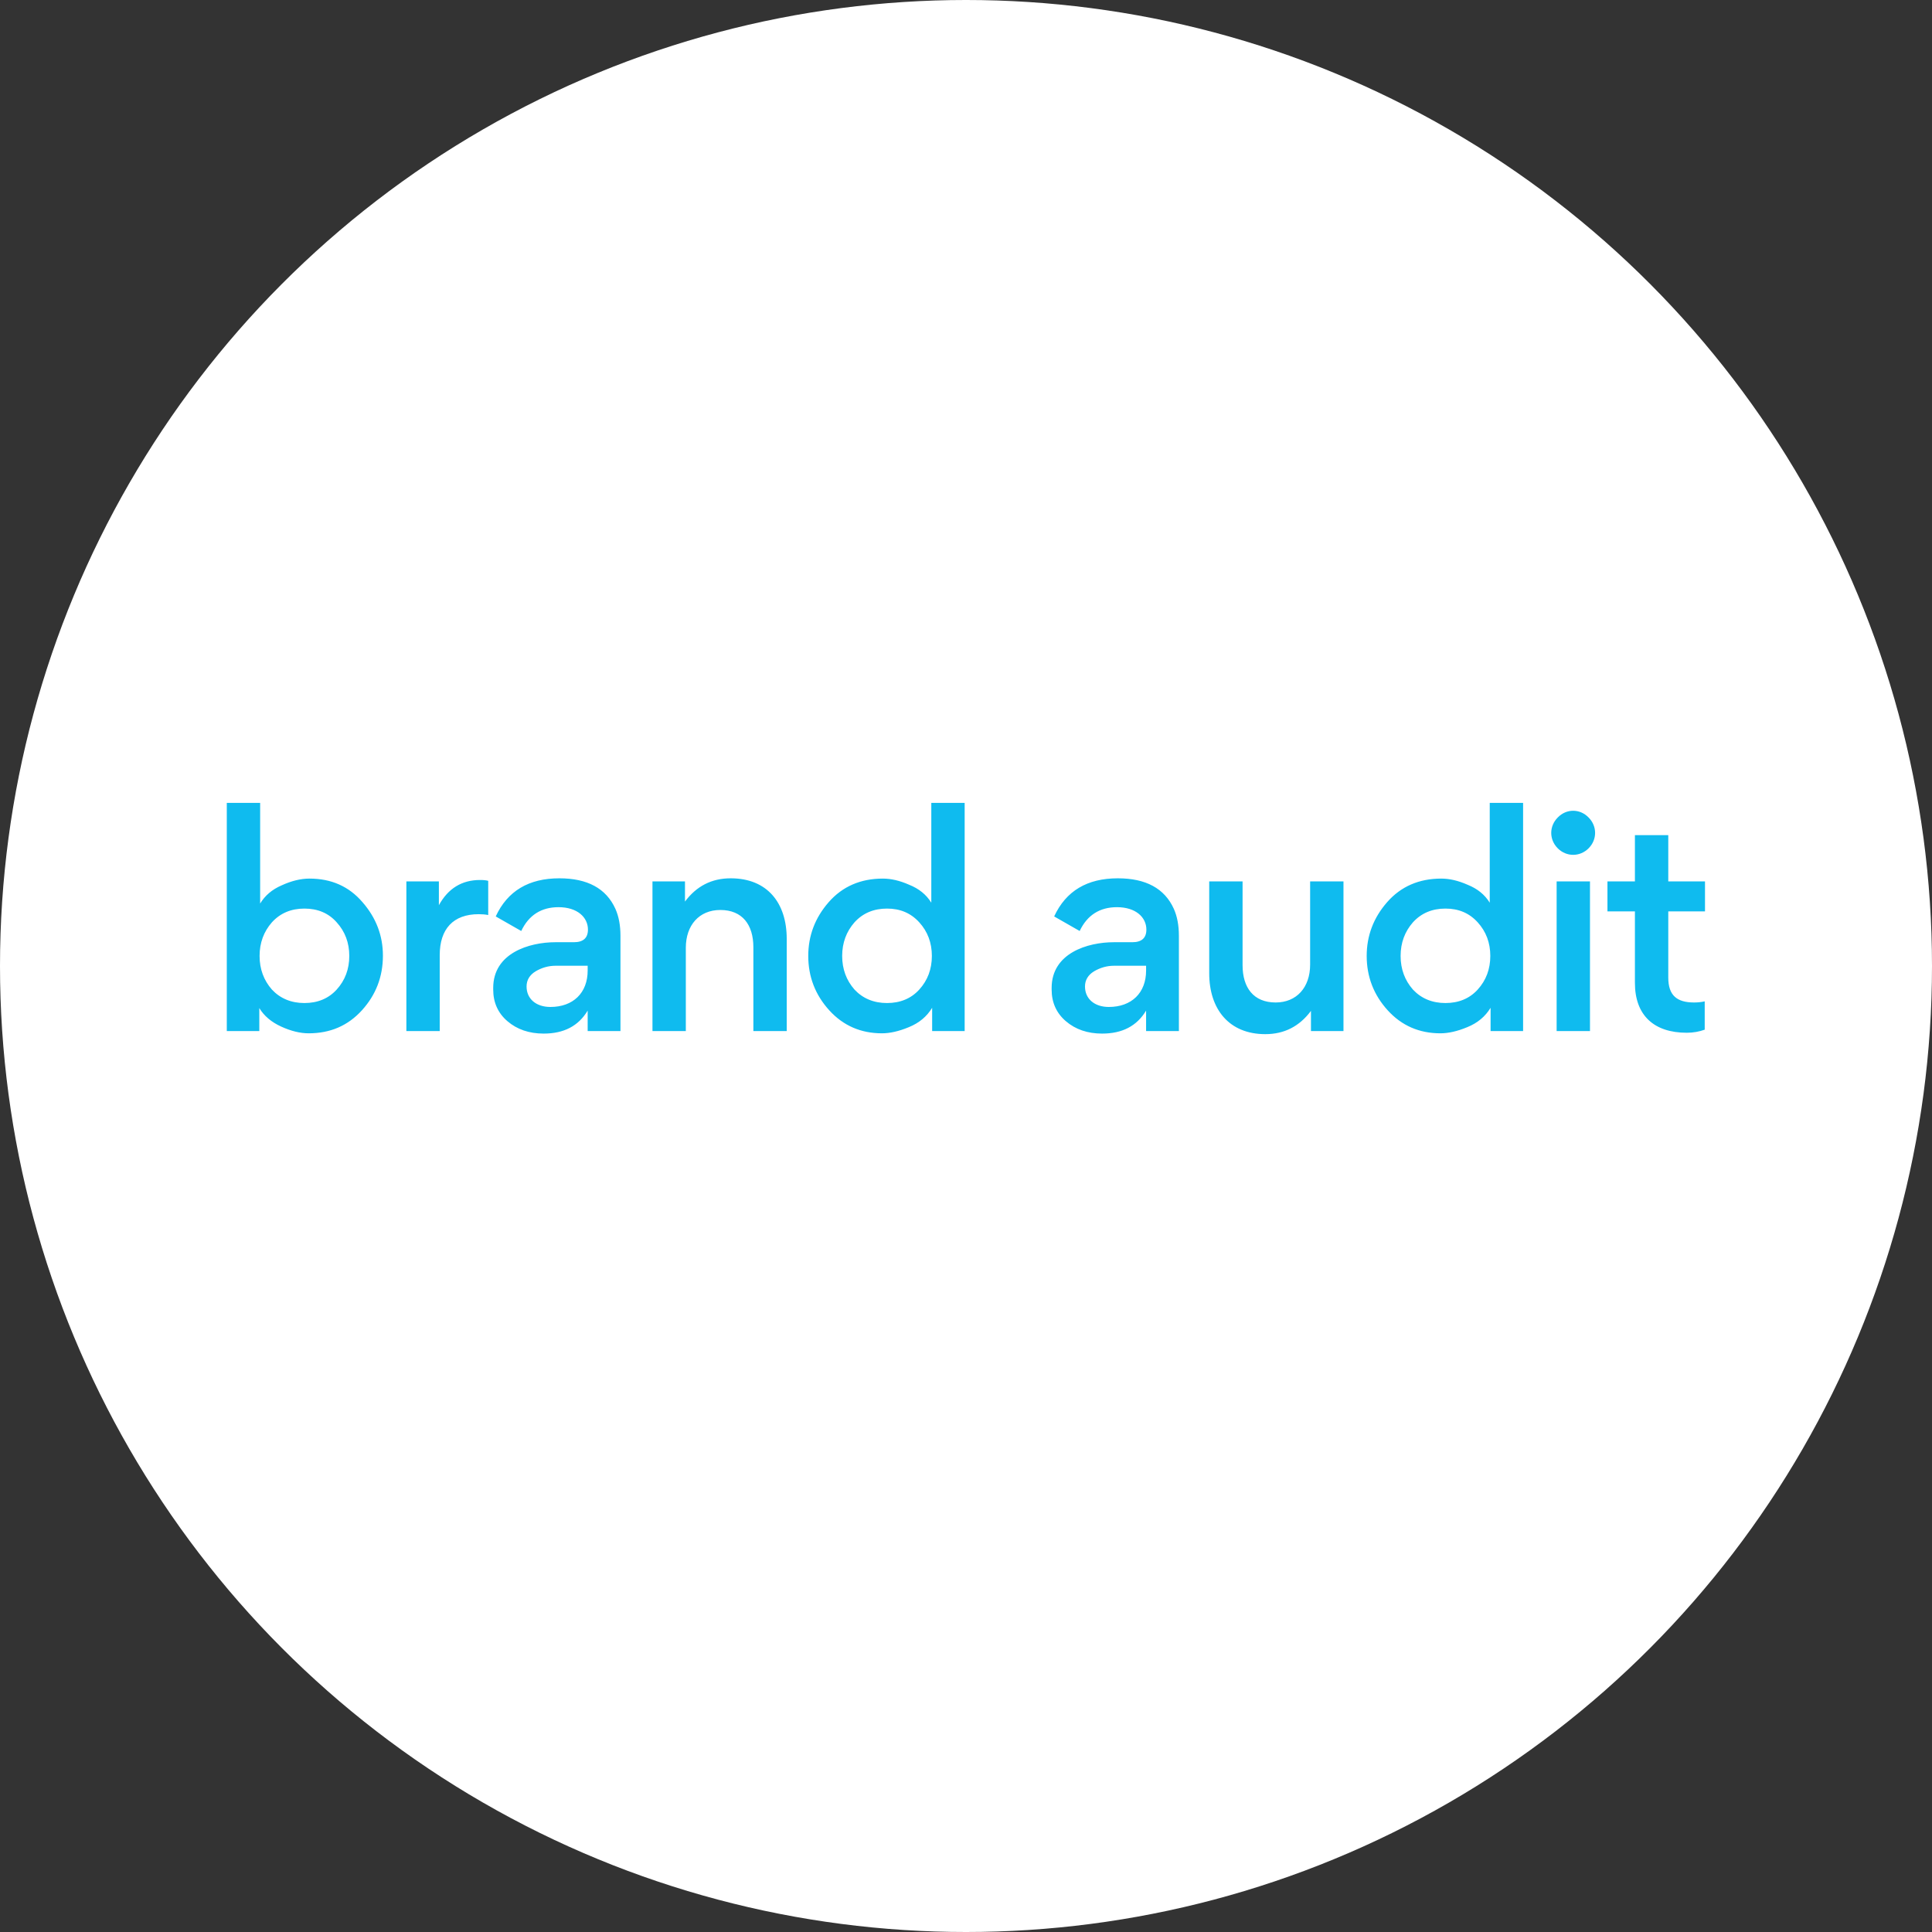 <svg width="193" height="193" viewBox="0 0 193 193" fill="none" xmlns="http://www.w3.org/2000/svg">
<rect x="0" y="0" width="193" height="193" fill="#333333" stroke="none"/>
<circle cx="96.5" cy="96.5" r="96.5" fill="white"/>
<path d="M38.252 95.468C38.252 97.568 37.552 99.388 36.152 100.928C34.752 102.468 32.988 103.224 30.832 103.224C29.992 103.224 29.068 103 28.088 102.552C27.108 102.104 26.38 101.488 25.904 100.704V103H22.656V80.208H25.988V90.26C26.464 89.476 27.164 88.86 28.144 88.44C29.124 87.992 30.048 87.768 30.916 87.768C33.1 87.768 34.864 88.552 36.208 90.12C37.58 91.688 38.252 93.48 38.252 95.468ZM27.164 92.136C26.352 93.06 25.932 94.18 25.932 95.496C25.932 96.812 26.352 97.932 27.164 98.856C28.004 99.752 29.096 100.2 30.412 100.2C31.728 100.2 32.82 99.752 33.632 98.856C34.472 97.932 34.892 96.812 34.892 95.496C34.892 94.18 34.472 93.06 33.632 92.136C32.82 91.212 31.728 90.764 30.412 90.764C29.096 90.764 28.004 91.212 27.164 92.136ZM48.771 87.992V91.408C48.491 91.352 48.183 91.324 47.819 91.324C45.271 91.324 43.927 92.808 43.927 95.412V103H40.595V88.048H43.843V90.428C44.767 88.748 46.139 87.908 47.959 87.908C48.323 87.908 48.575 87.936 48.771 87.992ZM58.734 92.864C58.734 91.632 57.67 90.624 55.794 90.624C54.086 90.624 52.826 91.408 52.07 93.004L49.522 91.548C50.698 89 52.826 87.74 55.878 87.74C58.678 87.74 60.554 88.748 61.478 90.792C61.814 91.548 61.982 92.444 61.982 93.48V103H58.706V100.956C57.782 102.496 56.326 103.252 54.31 103.252C52.854 103.252 51.65 102.832 50.698 102.02C49.746 101.208 49.27 100.144 49.27 98.856V98.688C49.27 95.216 52.854 94.124 55.486 94.124H57.334C58.258 94.124 58.734 93.704 58.734 92.864ZM58.706 96.952V96.476H55.486C54.786 96.476 54.114 96.672 53.498 97.036C52.91 97.4 52.602 97.904 52.602 98.548C52.602 99.78 53.554 100.592 54.982 100.592C57.25 100.592 58.706 99.192 58.706 96.952ZM78.591 103H75.259V94.628C75.259 92.388 74.167 90.904 71.955 90.904C69.855 90.904 68.511 92.416 68.511 94.684V103H65.179V88.048H68.427V90.064C69.575 88.524 71.087 87.74 72.991 87.74C76.659 87.74 78.591 90.204 78.591 93.788V103ZM80.742 95.496C80.742 93.48 81.414 91.688 82.786 90.12C84.158 88.552 85.978 87.768 88.19 87.768C89.002 87.768 89.87 87.964 90.822 88.384C91.802 88.776 92.53 89.364 93.034 90.176V80.208H96.366V103H93.118V100.676C92.586 101.544 91.83 102.188 90.794 102.608C89.786 103.028 88.89 103.224 88.106 103.224C86.006 103.224 84.242 102.468 82.842 100.928C81.442 99.388 80.742 97.568 80.742 95.496ZM88.61 90.764C87.294 90.764 86.202 91.212 85.362 92.136C84.55 93.06 84.13 94.18 84.13 95.496C84.13 96.812 84.55 97.932 85.362 98.856C86.202 99.752 87.294 100.2 88.61 100.2C89.926 100.2 91.018 99.752 91.83 98.856C92.67 97.932 93.09 96.812 93.09 95.496C93.09 94.18 92.67 93.06 91.83 92.136C90.99 91.212 89.926 90.764 88.61 90.764ZM114.519 92.864C114.519 91.632 113.455 90.624 111.579 90.624C109.871 90.624 108.611 91.408 107.855 93.004L105.307 91.548C106.483 89 108.611 87.74 111.663 87.74C114.463 87.74 116.339 88.748 117.263 90.792C117.599 91.548 117.767 92.444 117.767 93.48V103H114.491V100.956C113.567 102.496 112.111 103.252 110.095 103.252C108.639 103.252 107.435 102.832 106.483 102.02C105.531 101.208 105.055 100.144 105.055 98.856V98.688C105.055 95.216 108.639 94.124 111.271 94.124H113.119C114.043 94.124 114.519 93.704 114.519 92.864ZM114.491 96.952V96.476H111.271C110.571 96.476 109.899 96.672 109.283 97.036C108.695 97.4 108.387 97.904 108.387 98.548C108.387 99.78 109.339 100.592 110.767 100.592C113.035 100.592 114.491 99.192 114.491 96.952ZM120.797 88.048H124.129V96.42C124.129 98.66 125.221 100.144 127.433 100.144C129.533 100.144 130.877 98.632 130.877 96.364V88.048H134.209V103H130.961V100.984C129.813 102.524 128.301 103.308 126.397 103.308C122.785 103.308 120.797 100.816 120.797 97.232V88.048ZM136.528 95.496C136.528 93.48 137.2 91.688 138.572 90.12C139.944 88.552 141.764 87.768 143.976 87.768C144.788 87.768 145.656 87.964 146.608 88.384C147.588 88.776 148.316 89.364 148.82 90.176V80.208H152.152V103H148.904V100.676C148.372 101.544 147.616 102.188 146.58 102.608C145.572 103.028 144.676 103.224 143.892 103.224C141.792 103.224 140.028 102.468 138.628 100.928C137.228 99.388 136.528 97.568 136.528 95.496ZM144.396 90.764C143.08 90.764 141.988 91.212 141.148 92.136C140.336 93.06 139.916 94.18 139.916 95.496C139.916 96.812 140.336 97.932 141.148 98.856C141.988 99.752 143.08 100.2 144.396 100.2C145.712 100.2 146.804 99.752 147.616 98.856C148.456 97.932 148.876 96.812 148.876 95.496C148.876 94.18 148.456 93.06 147.616 92.136C146.776 91.212 145.712 90.764 144.396 90.764ZM155.614 84.744C154.746 83.876 154.746 82.532 155.614 81.664C156.482 80.768 157.826 80.768 158.694 81.664C159.562 82.532 159.562 83.876 158.694 84.744C157.826 85.612 156.482 85.612 155.614 84.744ZM158.834 88.048V103H155.502V88.048H158.834ZM170.323 91.044H166.655V97.652C166.655 99.444 167.523 100.144 169.231 100.144C169.567 100.144 169.931 100.116 170.295 100.032V102.86C169.763 103.056 169.147 103.168 168.503 103.168C165.227 103.168 163.323 101.432 163.323 98.184V91.044H160.579V88.048H163.323V83.428H166.655V88.048H170.323V91.044Z" fill="#0FBBEF"/>
</svg>
